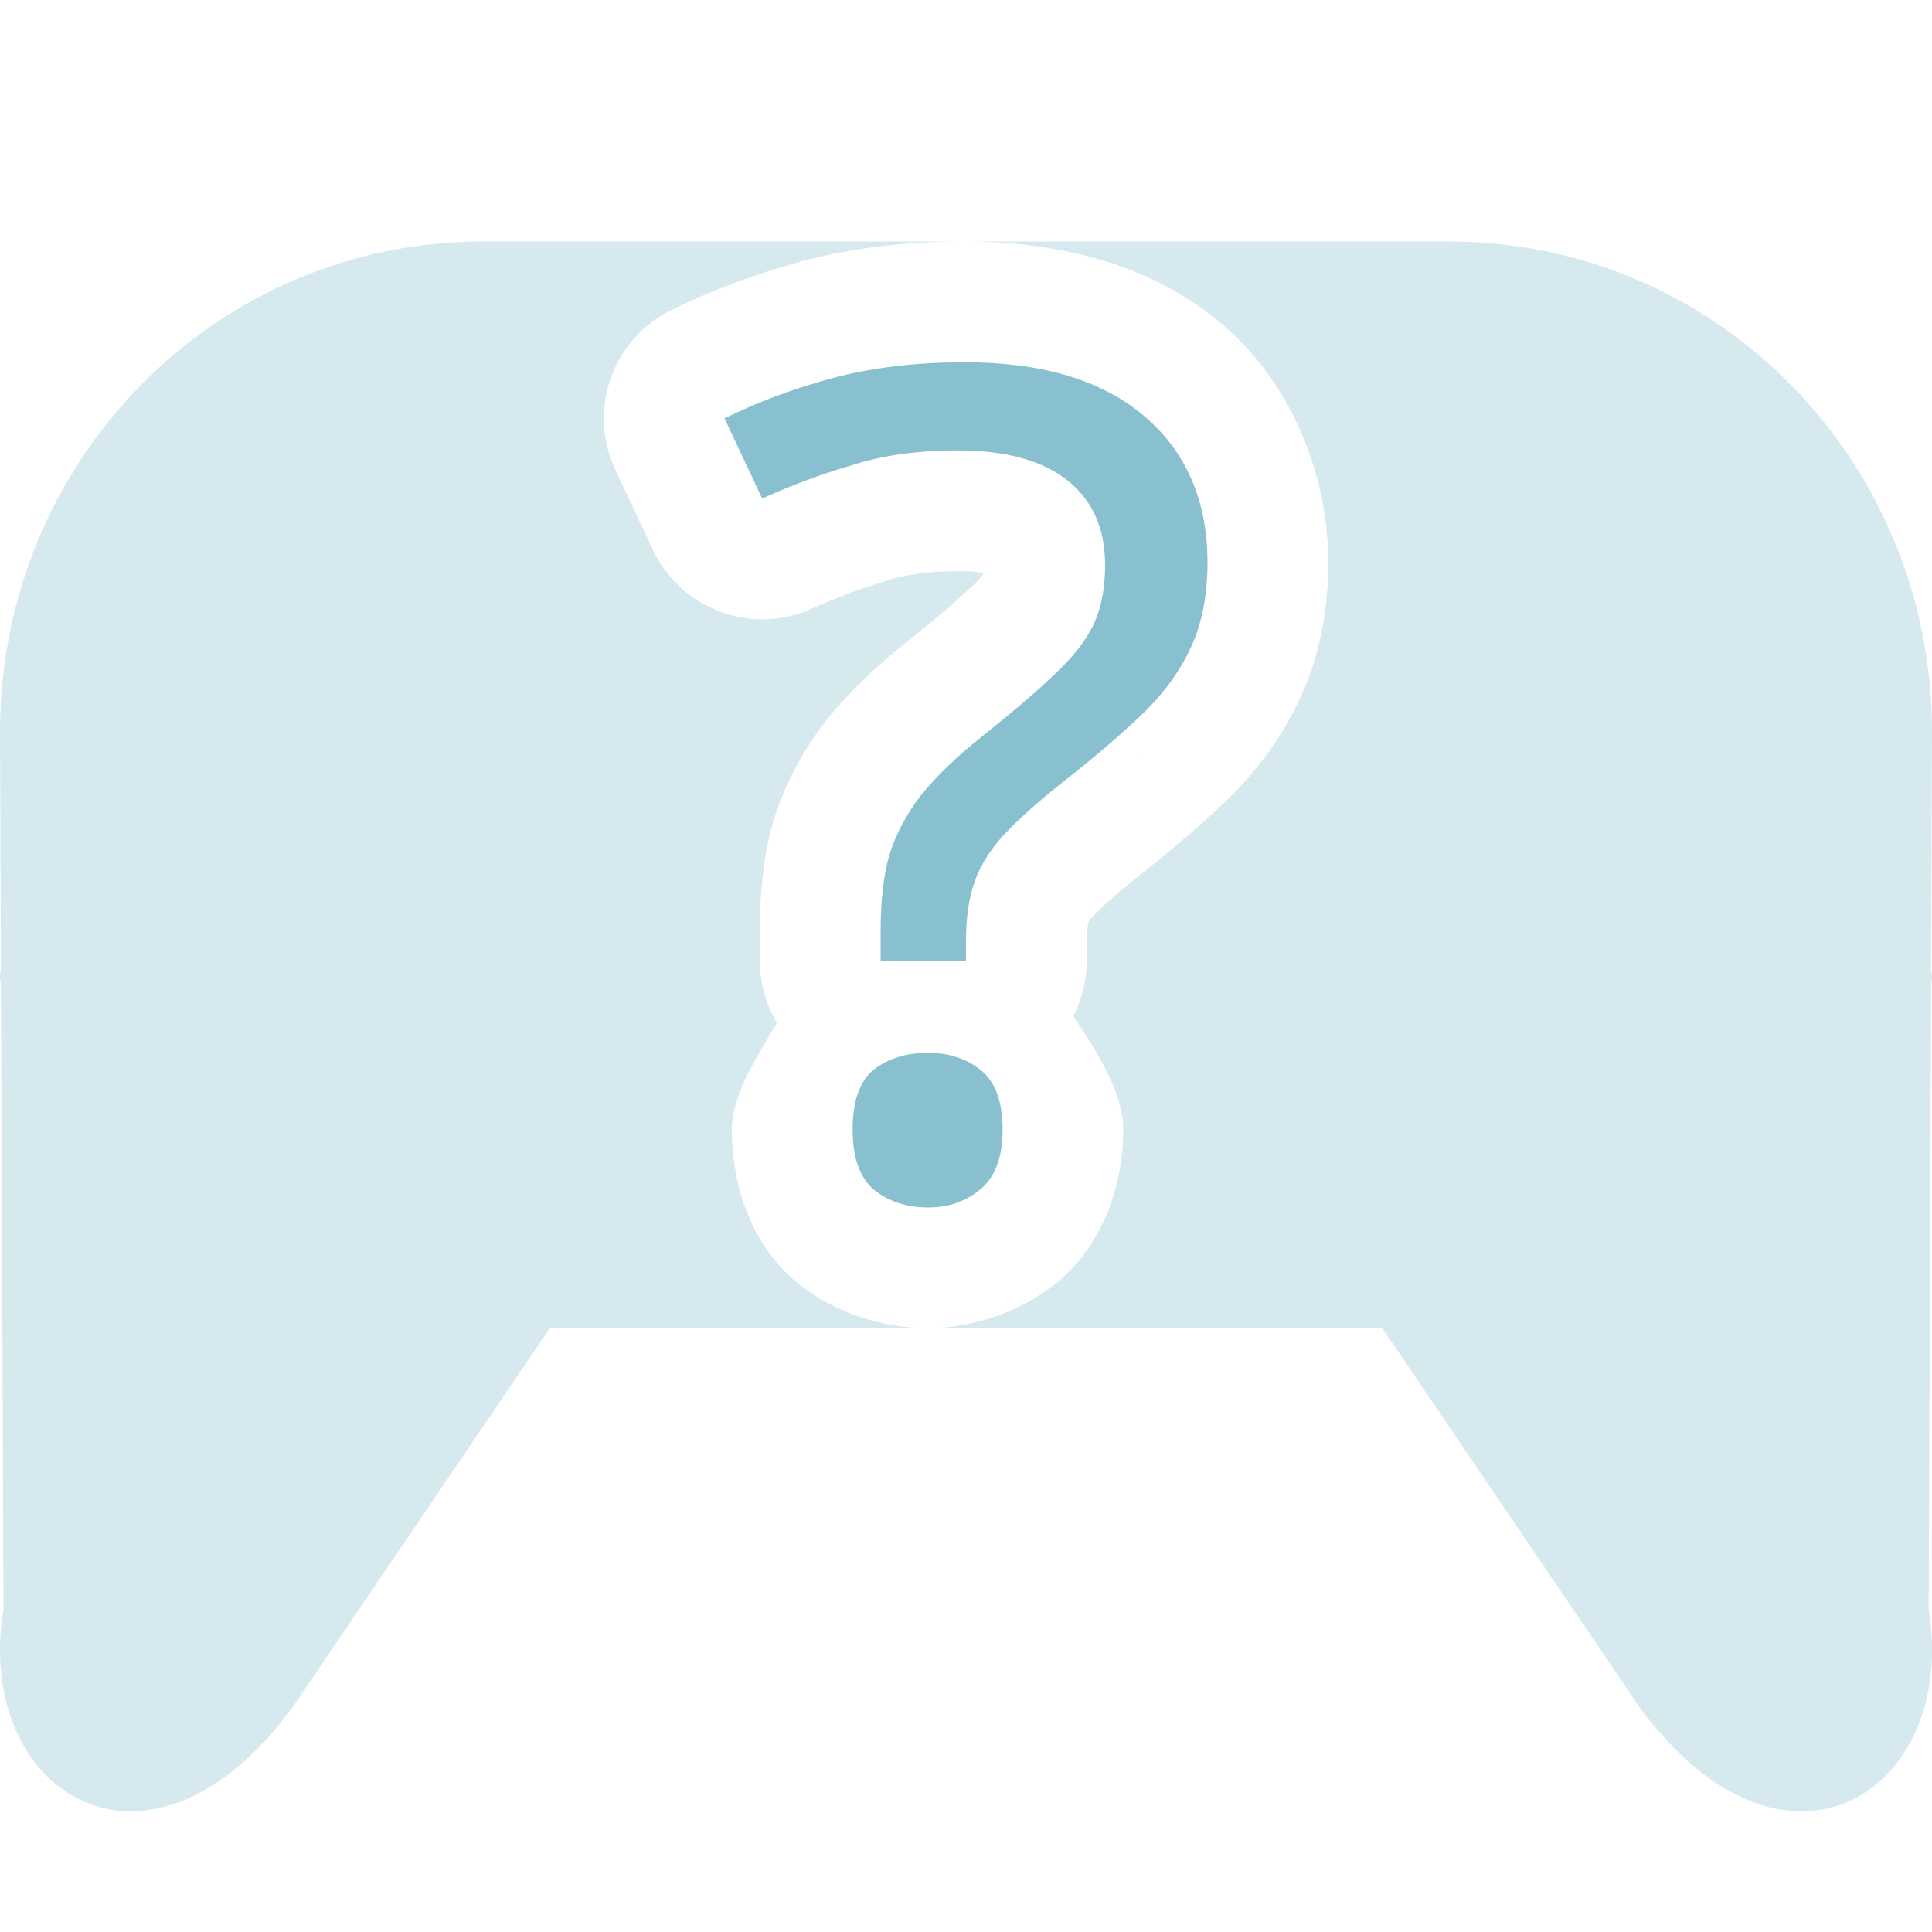 <svg xmlns="http://www.w3.org/2000/svg" width="16" height="16" version="1.1">
 <defs>
  <style id="current-color-scheme" type="text/css">
   .ColorScheme-Text { color:#88c0d0; } .ColorScheme-Highlight { color:#4285f4; } .ColorScheme-NeutralText { color:#ff9800; } .ColorScheme-PositiveText { color:#4caf50; } .ColorScheme-NegativeText { color:#f44336; }
  </style>
 </defs>
 <path style="fill:currentColor;opacity:.35" class="ColorScheme-Text" d="M 4,2 C 1.784,2 0,3.811 0,6.061 L 0.008,8 C 0.007,8.031 0,8.059 0,8.09 c 0,0.026 0.007,0.052 0.008,0.078 l 0.021,5.158 c -0.252,1.504 1.187,2.456 2.395,0.811 L 4.553,11 H 7.688 c -0.369,0 -0.786,-0.126 -1.096,-0.385 -0.007,-0.006 -0.014,-0.012 -0.021,-0.018 C 6.18,10.253 6.061,9.751 6.061,9.355 c 0,-0.278 0.195,-0.588 0.373,-0.885 C 6.342,8.316 6.293,8.14 6.293,7.961 V 7.705 c -10e-8,-0.305 0.026,-0.594 0.105,-0.883 0.002,-0.009 0.005,-0.017 0.008,-0.025 0.092,-0.302 0.243,-0.579 0.428,-0.82 0.005,-0.007 0.01,-0.013 0.016,-0.02 C 7.036,5.727 7.257,5.515 7.518,5.309 7.765,5.112 7.951,4.952 8.047,4.857 c 0.006,-0.005 0.012,-0.01 0.018,-0.016 0.074,-0.07 0.086,-0.101 0.08,-0.088 -0.017,-0.006 -0.021,-0.023 -0.215,-0.023 -0.247,-10e-8 -0.436,0.031 -0.572,0.074 -0.007,0.003 -0.014,0.005 -0.021,0.008 C 7.123,4.876 6.919,4.951 6.727,5.039 6.229,5.265 5.641,5.049 5.408,4.555 L 5.096,3.891 C 4.864,3.397 5.07,2.809 5.559,2.568 5.891,2.405 6.247,2.272 6.625,2.168 c 0.001,-6.539e-4 0.003,-0.001 0.004,-0.002 C 7.058,2.051 7.513,2 7.99,2 Z M 7.99,2 C 8.784,2 9.542,2.192 10.121,2.684 10.688,3.165 11,3.92 11,4.66 11,5.062 10.925,5.464 10.744,5.83 10.59,6.149 10.372,6.429 10.117,6.668 9.918,6.855 9.691,7.049 9.432,7.252 l -0.006,0.006 C 9.235,7.41 9.097,7.538 9.033,7.607 L 9.031,7.609 C 9.03,7.612 9.014,7.638 9.018,7.625 c -0.001,0.005 -0.003,0.009 -0.004,0.014 C 9.016,7.631 9,7.689 9,7.799 v 0.162 c -5.545e-4,0.158 -0.039,0.314 -0.111,0.455 0.209,0.309 0.414,0.642 0.414,0.939 0,0.405 -0.139,0.924 -0.541,1.26 C 8.469,10.86 8.058,11 7.688,11 h 3.76 l 2.129,3.137 c 1.208,1.645 2.646,0.694 2.395,-0.811 l 0.021,-5.158 C 15.993,8.142 16,8.116 16,8.09 c 0,-0.024 -0.007,-0.046 -0.008,-0.07 L 16,6.061 C 16,3.811 14.216,2 12,2 Z m 1.459,4.283 c -0.005,0.004 -0.013,0.009 -0.018,0.014 v 0.002 z"/>
 <path style="fill:currentColor" class="ColorScheme-Text" d="M 7.99 3 C 7.586 3 7.219 3.044 6.889 3.133 C 6.565 3.221 6.269 3.332 6 3.465 L 6.312 4.129 C 6.548 4.021 6.795 3.929 7.051 3.854 C 7.307 3.771 7.6 3.73 7.93 3.73 C 8.327 3.73 8.629 3.812 8.838 3.977 C 9.047 4.141 9.152 4.376 9.152 4.68 C 9.152 4.869 9.121 5.029 9.061 5.162 C 9 5.295 8.896 5.431 8.748 5.57 C 8.607 5.709 8.403 5.883 8.141 6.092 C 7.925 6.263 7.755 6.428 7.627 6.586 C 7.506 6.744 7.417 6.911 7.363 7.088 C 7.316 7.259 7.293 7.465 7.293 7.705 L 7.293 7.961 L 8 7.961 L 8 7.799 C 8 7.615 8.02 7.46 8.061 7.334 C 8.101 7.201 8.178 7.068 8.293 6.936 C 8.414 6.803 8.586 6.648 8.809 6.471 C 9.051 6.281 9.259 6.104 9.434 5.939 C 9.615 5.769 9.753 5.587 9.848 5.391 C 9.949 5.188 10 4.945 10 4.66 C 10 4.148 9.825 3.743 9.475 3.445 C 9.124 3.148 8.63 3 7.99 3 z M 7.688 8.719 C 7.506 8.719 7.354 8.766 7.232 8.861 C 7.118 8.956 7.061 9.122 7.061 9.355 C 7.061 9.583 7.118 9.746 7.232 9.848 C 7.354 9.949 7.506 10 7.688 10 C 7.856 10 8 9.949 8.121 9.848 C 8.242 9.746 8.303 9.583 8.303 9.355 C 8.303 9.122 8.242 8.956 8.121 8.861 C 8 8.766 7.856 8.719 7.688 8.719 z"/>
</svg>
